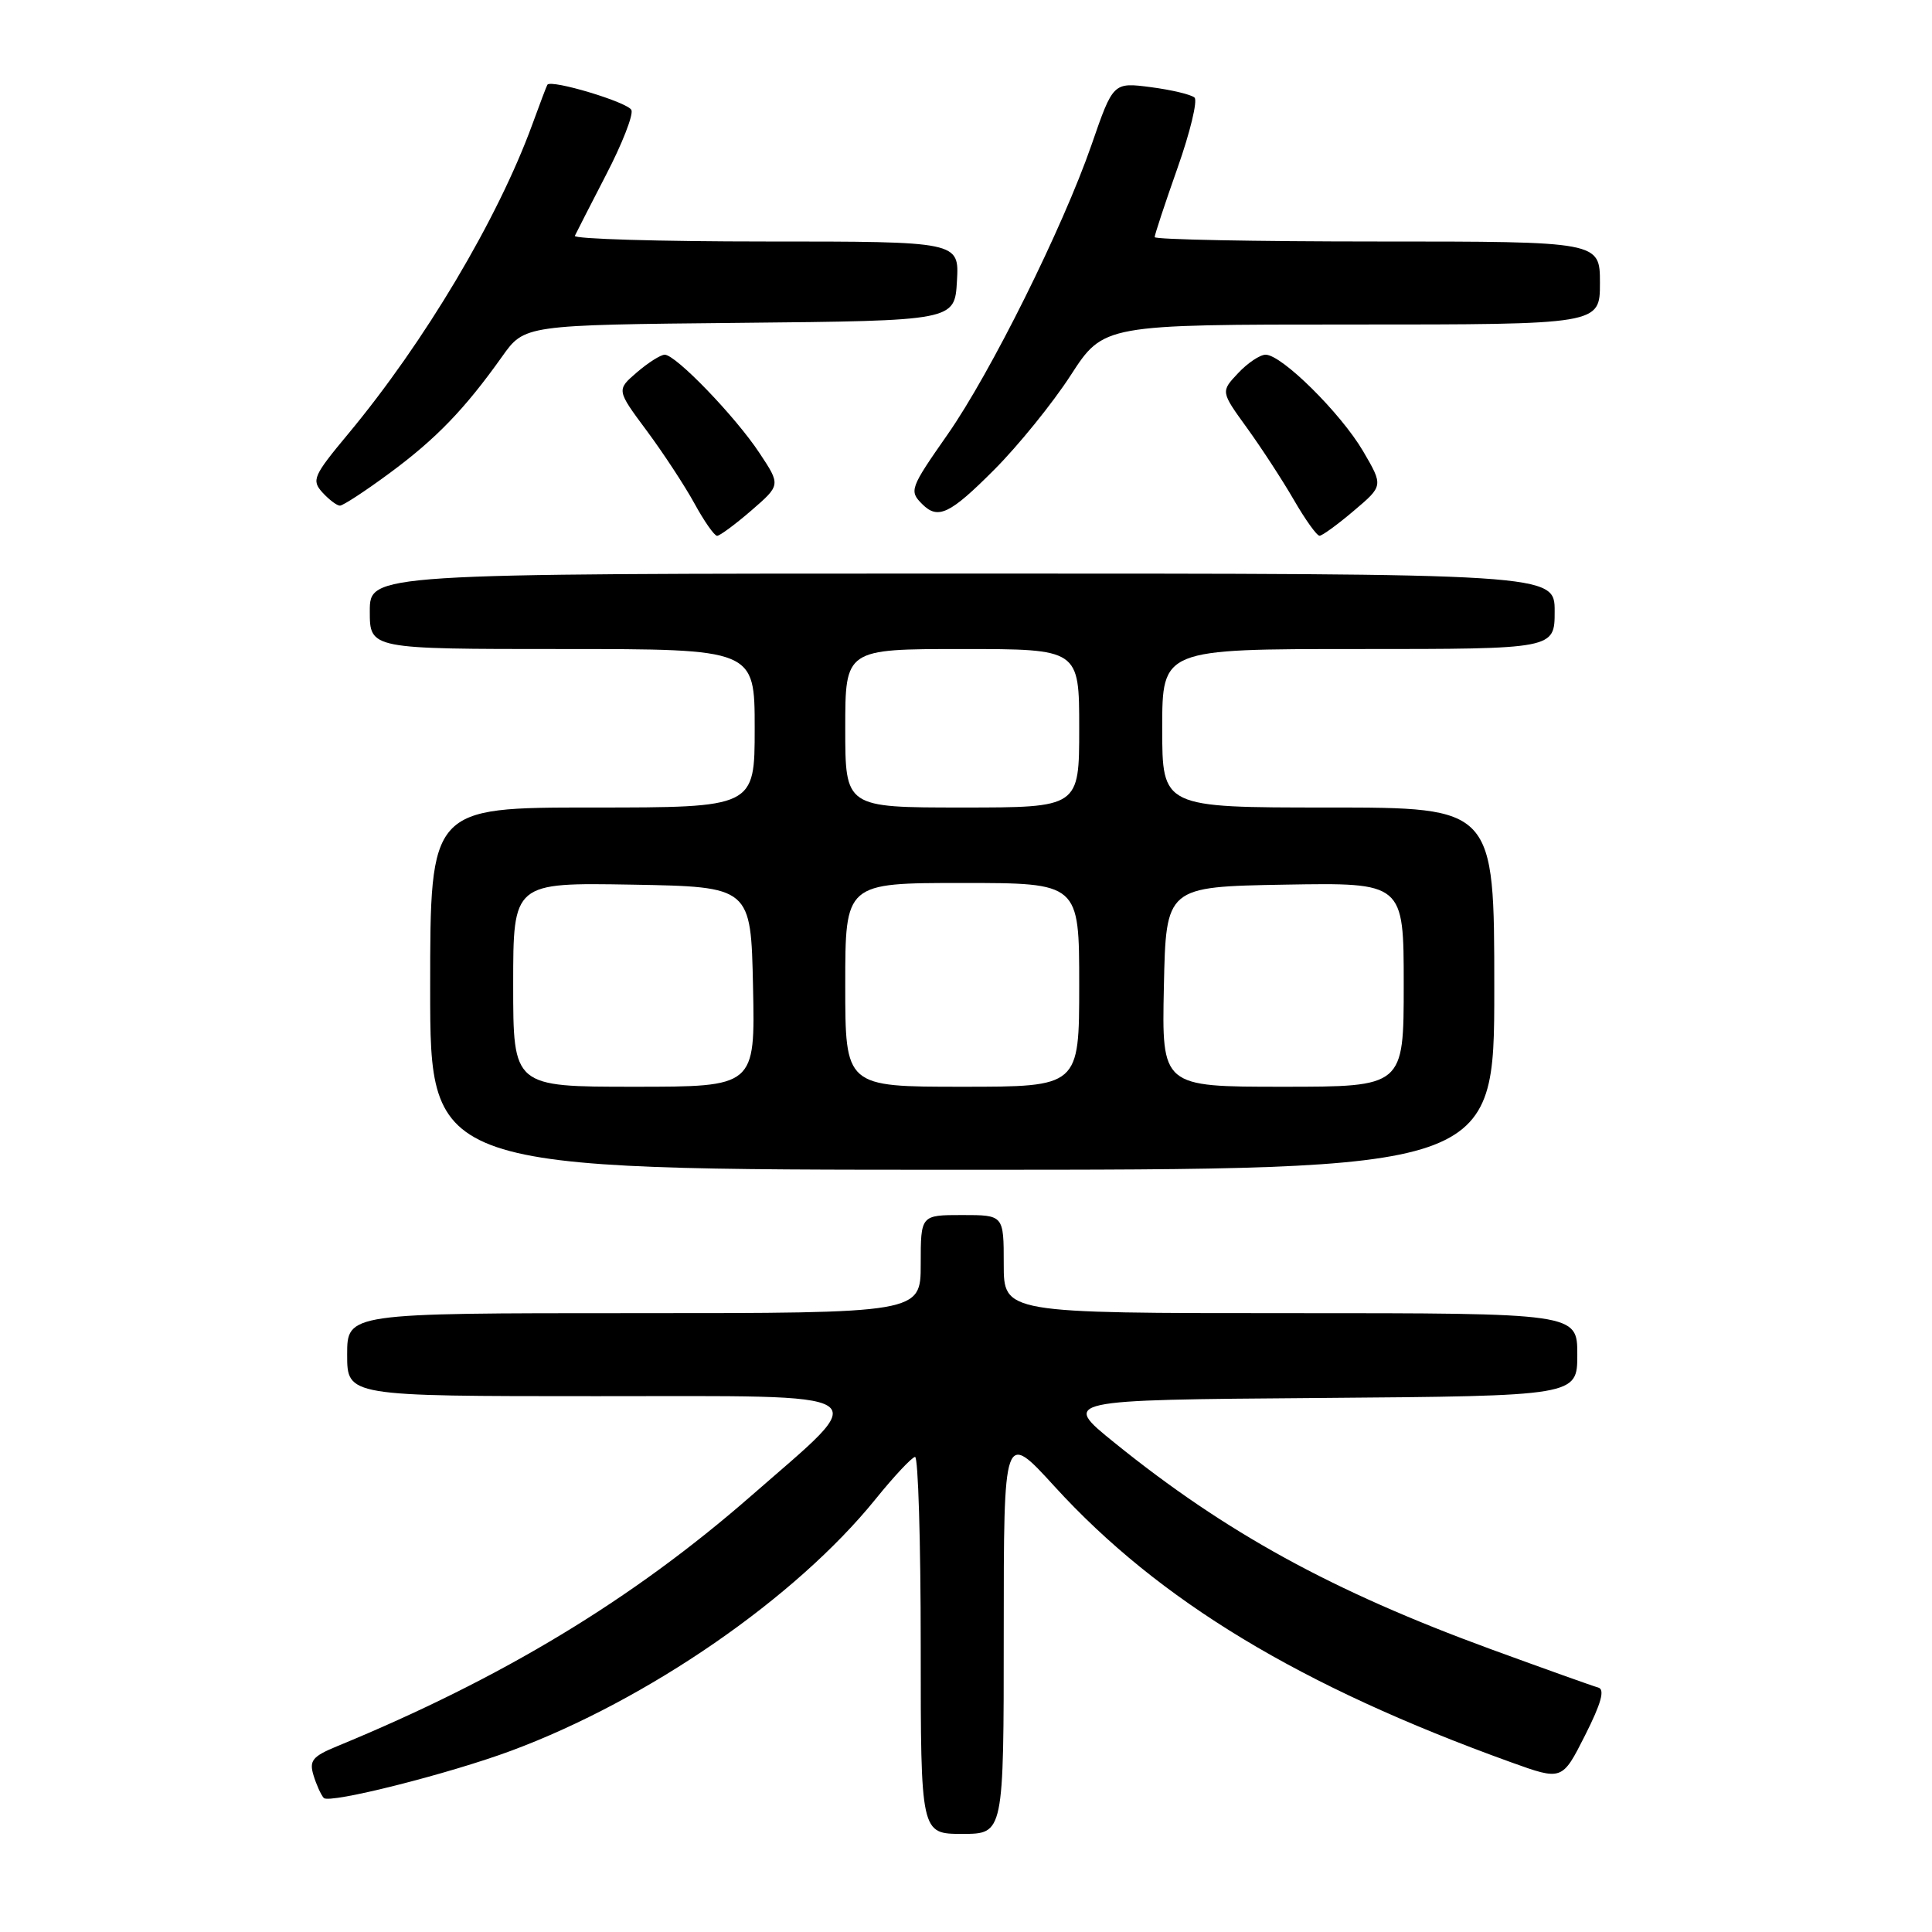 <?xml version="1.0" encoding="UTF-8" standalone="no"?>
<!DOCTYPE svg PUBLIC "-//W3C//DTD SVG 1.1//EN" "http://www.w3.org/Graphics/SVG/1.1/DTD/svg11.dtd" >
<svg xmlns="http://www.w3.org/2000/svg" xmlns:xlink="http://www.w3.org/1999/xlink" version="1.1" viewBox="0 0 256 256">
 <g >
 <path fill="currentColor"
d=" M 133.00 216.29 C 133.00 189.58 133.00 189.58 139.75 196.98 C 153.57 212.12 172.29 223.44 200.19 233.50 C 206.99 235.95 206.99 235.95 210.02 229.96 C 212.18 225.68 212.68 223.86 211.78 223.61 C 211.07 223.42 204.65 221.12 197.50 218.51 C 176.53 210.83 162.45 203.11 147.69 191.18 C 140.66 185.50 140.66 185.50 174.83 185.24 C 209.00 184.97 209.00 184.97 209.00 179.49 C 209.00 174.00 209.00 174.00 171.00 174.00 C 133.00 174.00 133.00 174.00 133.00 167.50 C 133.00 161.00 133.00 161.00 127.50 161.00 C 122.00 161.00 122.00 161.00 122.00 167.50 C 122.00 174.00 122.00 174.00 84.00 174.00 C 46.00 174.00 46.00 174.00 46.00 179.50 C 46.00 185.00 46.00 185.00 79.02 185.00 C 117.27 185.00 115.76 184.03 99.53 198.21 C 83.80 211.95 66.58 222.36 44.68 231.38 C 41.40 232.73 40.95 233.29 41.54 235.23 C 41.92 236.48 42.53 237.83 42.90 238.24 C 43.64 239.04 59.45 235.06 67.74 231.98 C 85.85 225.25 105.41 211.75 116.00 198.66 C 118.47 195.60 120.84 193.08 121.25 193.05 C 121.66 193.02 122.00 204.25 122.00 218.00 C 122.00 243.00 122.00 243.00 127.50 243.00 C 133.00 243.00 133.00 243.00 133.00 216.29 Z  M 198.00 131.00 C 198.00 107.00 198.00 107.00 176.00 107.00 C 154.00 107.00 154.00 107.00 154.00 96.50 C 154.00 86.00 154.00 86.00 180.00 86.00 C 206.00 86.00 206.00 86.00 206.00 81.00 C 206.00 76.00 206.00 76.00 127.50 76.00 C 49.00 76.00 49.00 76.00 49.00 81.00 C 49.00 86.00 49.00 86.00 74.50 86.00 C 100.00 86.00 100.00 86.00 100.00 96.50 C 100.00 107.00 100.00 107.00 78.50 107.00 C 57.00 107.00 57.00 107.00 57.00 131.00 C 57.00 155.00 57.00 155.00 127.50 155.00 C 198.00 155.00 198.00 155.00 198.00 131.00 Z  M 99.56 67.64 C 103.45 64.27 103.45 64.27 100.63 60.02 C 97.43 55.18 89.54 47.00 88.08 47.00 C 87.55 47.00 85.89 48.05 84.40 49.33 C 81.68 51.67 81.68 51.67 85.70 57.08 C 87.91 60.06 90.76 64.41 92.04 66.75 C 93.32 69.09 94.66 71.00 95.02 71.00 C 95.37 71.00 97.42 69.49 99.56 67.64 Z  M 179.40 67.67 C 183.30 64.37 183.30 64.37 180.61 59.77 C 177.65 54.74 169.84 47.00 167.70 47.00 C 166.96 47.00 165.31 48.10 164.05 49.45 C 161.75 51.89 161.75 51.89 165.23 56.70 C 167.14 59.34 169.94 63.64 171.45 66.25 C 172.96 68.86 174.48 70.99 174.85 70.99 C 175.21 70.98 177.26 69.49 179.40 67.67 Z  M 131.75 62.23 C 134.91 59.06 139.47 53.44 141.87 49.73 C 146.23 43.00 146.23 43.00 179.12 43.00 C 212.00 43.00 212.00 43.00 212.00 37.50 C 212.00 32.00 212.00 32.00 182.50 32.00 C 166.28 32.00 153.00 31.74 153.00 31.42 C 153.00 31.10 154.36 26.98 156.03 22.25 C 157.70 17.53 158.71 13.33 158.28 12.93 C 157.85 12.53 155.25 11.91 152.50 11.55 C 147.50 10.90 147.50 10.90 144.63 19.20 C 140.84 30.14 131.27 49.40 125.56 57.57 C 120.57 64.71 120.45 65.05 122.20 66.80 C 124.29 68.89 125.86 68.14 131.75 62.23 Z  M 51.64 62.68 C 57.79 58.14 61.59 54.20 66.53 47.25 C 69.50 43.06 69.50 43.06 98.00 42.78 C 126.50 42.50 126.50 42.50 126.80 37.25 C 127.10 32.00 127.10 32.00 101.47 32.00 C 87.37 32.00 75.99 31.66 76.17 31.25 C 76.36 30.84 78.23 27.19 80.32 23.14 C 82.42 19.10 83.93 15.25 83.67 14.59 C 83.28 13.57 73.02 10.48 72.53 11.23 C 72.43 11.38 71.53 13.75 70.53 16.50 C 65.96 29.02 56.24 45.35 46.13 57.50 C 41.51 63.05 41.26 63.63 42.72 65.25 C 43.60 66.21 44.64 67.00 45.04 67.00 C 45.45 67.00 48.42 65.06 51.64 62.68 Z  M 68.00 130.47 C 68.00 116.95 68.00 116.95 83.75 117.22 C 99.50 117.50 99.50 117.50 99.78 130.75 C 100.06 144.00 100.06 144.00 84.03 144.00 C 68.00 144.00 68.00 144.00 68.00 130.47 Z  M 112.00 130.50 C 112.00 117.00 112.00 117.00 127.50 117.00 C 143.00 117.00 143.00 117.00 143.00 130.50 C 143.00 144.00 143.00 144.00 127.50 144.00 C 112.00 144.00 112.00 144.00 112.00 130.50 Z  M 154.22 130.75 C 154.50 117.50 154.50 117.50 170.25 117.22 C 186.00 116.95 186.00 116.95 186.00 130.47 C 186.00 144.00 186.00 144.00 169.97 144.00 C 153.94 144.00 153.94 144.00 154.22 130.75 Z  M 112.00 96.50 C 112.00 86.00 112.00 86.00 127.50 86.00 C 143.00 86.00 143.00 86.00 143.00 96.50 C 143.00 107.00 143.00 107.00 127.50 107.00 C 112.00 107.00 112.00 107.00 112.00 96.50 Z "/>
</g>
</svg>
